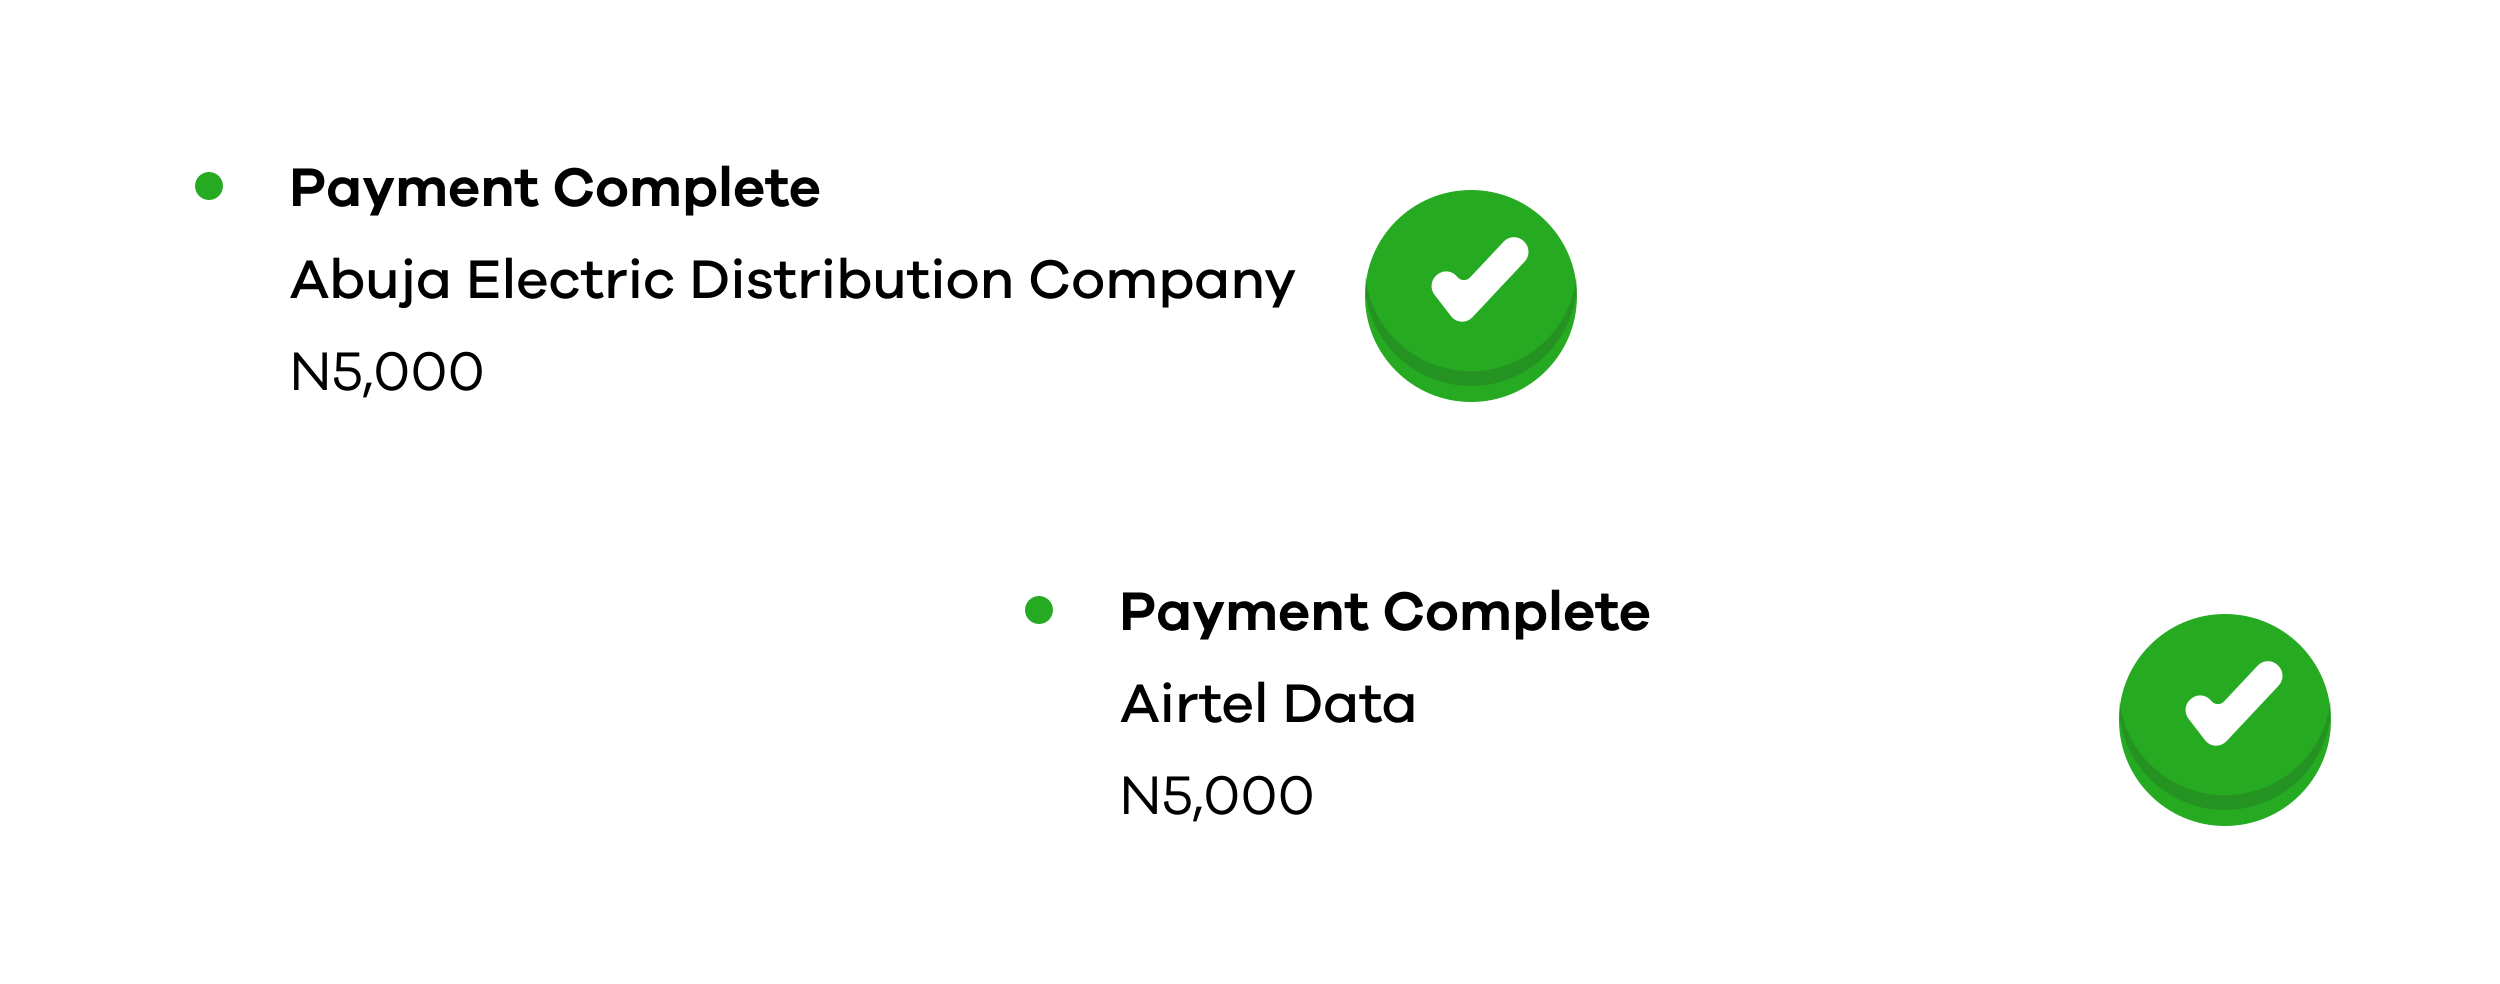 <svg width="625" height="246" viewBox="0 0 625 246" fill="none" xmlns="http://www.w3.org/2000/svg">
<g filter="url(#filter0_d_416_3839)">
<rect x="17" y="14" width="383" height="80" rx="20" fill="white" shape-rendering="crispEdges"/>
<path d="M60.257 26.12V35.5H62.161V32.434H64.625C66.781 32.434 68.097 31.174 68.097 29.27C68.097 27.394 66.781 26.12 64.625 26.12H60.257ZM62.161 30.712V27.842H64.625C65.647 27.842 66.207 28.43 66.207 29.27C66.207 30.138 65.647 30.712 64.625 30.712H62.161ZM76.596 28.514H74.748V29.074C74.16 28.584 73.39 28.304 72.438 28.304C70.66 28.304 69.008 29.816 69.008 32.014C69.008 34.212 70.66 35.71 72.438 35.71C73.39 35.71 74.16 35.43 74.748 34.954V35.5H76.596V28.514ZM72.76 34.1C71.64 34.1 70.8 33.302 70.8 32.014C70.8 30.726 71.64 29.914 72.76 29.914C73.754 29.914 74.748 30.726 74.748 32.014C74.748 33.302 73.754 34.1 72.76 34.1ZM85.606 28.5H83.548L81.616 32.966L79.768 28.5H77.71L80.608 35.276L79.488 37.88H81.546L85.606 28.5ZM95.504 28.304C94.384 28.304 93.53 28.738 92.956 29.452C92.452 28.71 91.598 28.304 90.66 28.304C89.75 28.304 89.064 28.598 88.574 29.088V28.514H86.726V35.5H88.574V32.14C88.574 30.67 89.19 29.998 90.17 29.998C90.94 29.998 91.542 30.572 91.542 31.51V35.5H93.39V32.14C93.39 30.67 94.034 29.998 95.014 29.998C95.784 29.998 96.386 30.572 96.386 31.51V35.5H98.22V31.132C98.22 29.424 96.96 28.304 95.504 28.304ZM106.609 31.874C106.539 29.746 104.929 28.304 103.067 28.304C101.065 28.304 99.455 29.816 99.455 32.014C99.455 34.212 101.065 35.71 103.039 35.71C104.565 35.71 105.811 35.01 106.427 33.554L104.775 33.204C104.271 34.058 103.585 34.128 103.039 34.128C102.185 34.128 101.471 33.512 101.289 32.504H106.609V31.874ZM103.067 29.914C103.809 29.914 104.481 30.306 104.719 31.202H101.345C101.569 30.334 102.367 29.914 103.067 29.914ZM112.059 28.304C111.135 28.304 110.407 28.598 109.861 29.144V28.514H108.013V35.5H109.861V32.406C109.861 30.698 110.547 29.998 111.597 29.998C112.451 29.998 113.011 30.656 113.011 31.636V35.5H114.859V31.244C114.859 29.508 113.739 28.304 112.059 28.304ZM121.19 33.652C120.826 33.848 120.35 33.988 120.028 33.988C119.412 33.988 119.006 33.624 119.006 32.784V30.026H121.288V28.514H119.006V26.4H117.158V28.514H115.66V30.026H117.158V32.924C117.158 34.842 118.25 35.71 119.902 35.71C120.49 35.71 120.994 35.584 121.722 35.192L121.19 33.652ZM130.623 33.932C128.943 33.932 127.613 32.588 127.613 30.81C127.613 29.032 128.943 27.702 130.623 27.702C131.925 27.702 133.045 28.416 133.395 30.04L135.243 29.522C134.767 27.268 132.877 25.91 130.623 25.91C127.865 25.91 125.695 28.066 125.695 30.81C125.695 33.568 127.865 35.71 130.623 35.71C132.877 35.71 134.781 34.366 135.243 31.958L133.395 31.58C133.045 33.218 131.925 33.932 130.623 33.932ZM140.027 28.346C137.941 28.346 136.219 29.816 136.219 32.014C136.219 34.212 137.941 35.682 140.027 35.682C142.071 35.682 143.793 34.212 143.793 32.014C143.793 29.816 142.071 28.346 140.027 28.346ZM140.027 34.1C139.019 34.1 138.011 33.316 138.011 32.014C138.011 30.712 139.019 29.928 140.027 29.928C140.993 29.928 142.001 30.712 142.001 32.014C142.001 33.316 140.993 34.1 140.027 34.1ZM153.965 28.304C152.845 28.304 151.991 28.738 151.417 29.452C150.913 28.71 150.059 28.304 149.121 28.304C148.211 28.304 147.525 28.598 147.035 29.088V28.514H145.187V35.5H147.035V32.14C147.035 30.67 147.651 29.998 148.631 29.998C149.401 29.998 150.003 30.572 150.003 31.51V35.5H151.851V32.14C151.851 30.67 152.495 29.998 153.475 29.998C154.245 29.998 154.847 30.572 154.847 31.51V35.5H156.681V31.132C156.681 29.424 155.421 28.304 153.965 28.304ZM162.634 28.304C161.682 28.304 160.912 28.584 160.324 29.074V28.514H158.476V37.88H160.324V34.954C160.912 35.43 161.682 35.71 162.634 35.71C164.412 35.71 166.064 34.212 166.064 32.014C166.064 29.816 164.412 28.304 162.634 28.304ZM162.312 34.1C161.318 34.1 160.324 33.302 160.324 32.014C160.324 30.726 161.318 29.914 162.312 29.914C163.432 29.914 164.272 30.726 164.272 32.014C164.272 33.302 163.432 34.1 162.312 34.1ZM169.307 35.5V25.42H167.459V35.5H169.307ZM177.867 31.874C177.797 29.746 176.187 28.304 174.325 28.304C172.323 28.304 170.713 29.816 170.713 32.014C170.713 34.212 172.323 35.71 174.297 35.71C175.823 35.71 177.069 35.01 177.685 33.554L176.033 33.204C175.529 34.058 174.843 34.128 174.297 34.128C173.443 34.128 172.729 33.512 172.547 32.504H177.867V31.874ZM174.325 29.914C175.067 29.914 175.739 30.306 175.977 31.202H172.603C172.827 30.334 173.625 29.914 174.325 29.914ZM183.821 33.652C183.457 33.848 182.981 33.988 182.659 33.988C182.043 33.988 181.637 33.624 181.637 32.784V30.026H183.919V28.514H181.637V26.4H179.789V28.514H178.291V30.026H179.789V32.924C179.789 34.842 180.881 35.71 182.533 35.71C183.121 35.71 183.625 35.584 184.353 35.192L183.821 33.652ZM191.799 31.874C191.729 29.746 190.119 28.304 188.257 28.304C186.255 28.304 184.645 29.816 184.645 32.014C184.645 34.212 186.255 35.71 188.229 35.71C189.755 35.71 191.001 35.01 191.617 33.554L189.965 33.204C189.461 34.058 188.775 34.128 188.229 34.128C187.375 34.128 186.661 33.512 186.479 32.504H191.799V31.874ZM188.257 29.914C188.999 29.914 189.671 30.306 189.909 31.202H186.535C186.759 30.334 187.557 29.914 188.257 29.914Z" fill="black"/>
<path d="M69.185 58.5L65.055 49.12H63.655L59.525 58.5H61.149L62.073 56.316H66.637L67.561 58.5H69.185ZM66.049 54.944H62.661L64.355 50.954L66.049 54.944ZM74.34 51.36C73.29 51.36 72.422 51.724 71.82 52.354V48.42H70.364V58.5H71.82V57.702C72.422 58.332 73.29 58.696 74.34 58.696C76.16 58.696 77.784 57.226 77.784 55.028C77.784 52.844 76.16 51.36 74.34 51.36ZM74.102 57.408C72.954 57.408 71.82 56.498 71.82 55.028C71.82 53.572 72.954 52.648 74.102 52.648C75.376 52.648 76.37 53.572 76.37 55.028C76.37 56.498 75.376 57.408 74.102 57.408ZM85.855 51.556H84.399V54.762C84.399 56.512 83.587 57.352 82.341 57.352C81.333 57.352 80.675 56.582 80.675 55.448V51.556H79.219V55.742C79.219 57.492 80.325 58.696 82.005 58.696C83.027 58.696 83.839 58.318 84.399 57.646V58.5H85.855V51.556ZM89.091 48.56C88.559 48.56 88.167 48.98 88.167 49.47C88.167 49.988 88.559 50.366 89.091 50.366C89.623 50.366 90.029 49.988 90.029 49.47C90.029 48.98 89.623 48.56 89.091 48.56ZM86.669 60.768C87.019 60.908 87.439 61.02 87.957 61.02C89.091 61.02 89.847 60.264 89.847 59.144V51.556H88.391V58.948C88.391 59.368 88.069 59.648 87.607 59.648C87.411 59.648 87.187 59.592 86.949 59.494L86.669 60.768ZM98.933 51.556H97.477V52.354C96.875 51.724 96.007 51.36 94.957 51.36C93.137 51.36 91.513 52.844 91.513 55.028C91.513 57.226 93.137 58.696 94.957 58.696C96.007 58.696 96.875 58.332 97.477 57.702V58.5H98.933V51.556ZM95.195 57.408C93.921 57.408 92.927 56.498 92.927 55.028C92.927 53.572 93.921 52.648 95.195 52.648C96.343 52.648 97.477 53.572 97.477 55.028C97.477 56.498 96.343 57.408 95.195 57.408ZM111.584 57.142H106.096V54.468H111.15V53.124H106.096V50.478H111.57V49.12H104.598V58.5H111.584V57.142ZM114.955 58.5V48.42H113.499V58.5H114.955ZM123.631 54.874C123.561 52.788 122.021 51.36 120.159 51.36C118.199 51.36 116.561 52.83 116.561 55.042C116.561 57.24 118.213 58.696 120.103 58.696C121.643 58.696 122.875 57.968 123.449 56.512L122.147 56.232C121.657 57.212 120.873 57.436 120.103 57.436C119.081 57.436 118.143 56.666 118.003 55.378H123.631V54.874ZM120.159 52.648C121.111 52.648 121.909 53.208 122.133 54.342H118.045C118.269 53.222 119.249 52.648 120.159 52.648ZM128.309 57.352C127.021 57.352 126.069 56.442 126.069 55.028C126.069 53.656 127.021 52.704 128.309 52.704C129.233 52.704 130.031 53.18 130.297 54.202L131.697 53.796C131.263 52.312 129.877 51.36 128.309 51.36C126.321 51.36 124.641 52.858 124.641 55.028C124.641 57.226 126.321 58.696 128.309 58.696C129.919 58.696 131.319 57.744 131.697 56.246L130.353 55.896C130.017 56.904 129.233 57.352 128.309 57.352ZM137.495 56.946C137.131 57.184 136.683 57.324 136.319 57.324C135.633 57.324 135.171 56.904 135.171 56.036V52.76H137.551V51.556H135.171V49.4H133.715V51.556H132.217V52.76H133.715V56.134C133.715 57.856 134.723 58.696 136.221 58.696C136.809 58.696 137.285 58.556 137.943 58.164L137.495 56.946ZM143.222 51.472C142.018 51.472 141.136 52.116 140.576 53.04V51.556H139.12V58.5H140.576V56.05C140.576 54.146 141.444 52.914 143.208 52.914C143.334 52.914 143.502 52.914 143.614 52.928L143.712 51.528C143.53 51.472 143.39 51.472 143.222 51.472ZM145.839 48.56C145.293 48.56 144.901 48.98 144.901 49.47C144.901 49.988 145.293 50.366 145.839 50.366C146.371 50.366 146.763 49.988 146.763 49.47C146.763 48.98 146.371 48.56 145.839 48.56ZM146.567 58.5V51.556H145.111V58.5H146.567ZM151.947 57.352C150.659 57.352 149.707 56.442 149.707 55.028C149.707 53.656 150.659 52.704 151.947 52.704C152.871 52.704 153.669 53.18 153.935 54.202L155.335 53.796C154.901 52.312 153.515 51.36 151.947 51.36C149.959 51.36 148.279 52.858 148.279 55.028C148.279 57.226 149.959 58.696 151.947 58.696C153.557 58.696 154.957 57.744 155.335 56.246L153.991 55.896C153.655 56.904 152.871 57.352 151.947 57.352ZM160.42 49.12V58.5H163.696C166.888 58.5 168.876 56.54 168.876 53.81C168.876 51.08 166.888 49.12 163.696 49.12H160.42ZM161.918 57.142V50.478H163.696C165.978 50.478 167.364 51.864 167.364 53.81C167.364 55.756 165.978 57.142 163.696 57.142H161.918ZM171.487 48.56C170.941 48.56 170.549 48.98 170.549 49.47C170.549 49.988 170.941 50.366 171.487 50.366C172.019 50.366 172.411 49.988 172.411 49.47C172.411 48.98 172.019 48.56 171.487 48.56ZM172.215 58.5V51.556H170.759V58.5H172.215ZM173.942 56.638C174.124 58.038 175.454 58.696 177.008 58.696C178.744 58.696 179.934 57.912 179.934 56.456C179.934 55.476 179.248 54.818 178.128 54.58L176.476 54.216C175.86 54.076 175.636 53.824 175.636 53.432C175.636 52.942 176.014 52.522 176.868 52.522C177.764 52.522 178.338 52.984 178.45 53.656L179.836 53.362C179.584 52.2 178.506 51.36 176.91 51.36C175.244 51.36 174.166 52.27 174.166 53.558C174.166 54.538 174.852 55.182 176.056 55.448L177.568 55.756C178.212 55.896 178.506 56.162 178.506 56.582C178.506 57.128 177.974 57.506 177.134 57.506C176.224 57.506 175.496 57.156 175.398 56.33L173.942 56.638ZM185.757 56.946C185.393 57.184 184.945 57.324 184.581 57.324C183.895 57.324 183.433 56.904 183.433 56.036V52.76H185.813V51.556H183.433V49.4H181.977V51.556H180.479V52.76H181.977V56.134C181.977 57.856 182.985 58.696 184.483 58.696C185.071 58.696 185.547 58.556 186.205 58.164L185.757 56.946ZM191.483 51.472C190.279 51.472 189.397 52.116 188.837 53.04V51.556H187.381V58.5H188.837V56.05C188.837 54.146 189.705 52.914 191.469 52.914C191.595 52.914 191.763 52.914 191.875 52.928L191.973 51.528C191.791 51.472 191.651 51.472 191.483 51.472ZM194.1 48.56C193.554 48.56 193.162 48.98 193.162 49.47C193.162 49.988 193.554 50.366 194.1 50.366C194.632 50.366 195.024 49.988 195.024 49.47C195.024 48.98 194.632 48.56 194.1 48.56ZM194.828 58.5V51.556H193.372V58.5H194.828ZM201.119 51.36C200.069 51.36 199.201 51.724 198.599 52.354V48.42H197.143V58.5H198.599V57.702C199.201 58.332 200.069 58.696 201.119 58.696C202.939 58.696 204.563 57.226 204.563 55.028C204.563 52.844 202.939 51.36 201.119 51.36ZM200.881 57.408C199.733 57.408 198.599 56.498 198.599 55.028C198.599 53.572 199.733 52.648 200.881 52.648C202.155 52.648 203.149 53.572 203.149 55.028C203.149 56.498 202.155 57.408 200.881 57.408ZM212.635 51.556H211.179V54.762C211.179 56.512 210.367 57.352 209.121 57.352C208.113 57.352 207.455 56.582 207.455 55.448V51.556H205.999V55.742C205.999 57.492 207.105 58.696 208.785 58.696C209.807 58.696 210.619 58.318 211.179 57.646V58.5H212.635V51.556ZM219.02 56.946C218.656 57.184 218.208 57.324 217.844 57.324C217.158 57.324 216.696 56.904 216.696 56.036V52.76H219.076V51.556H216.696V49.4H215.24V51.556H213.742V52.76H215.24V56.134C215.24 57.856 216.248 58.696 217.746 58.696C218.334 58.696 218.81 58.556 219.468 58.164L219.02 56.946ZM221.485 48.56C220.939 48.56 220.547 48.98 220.547 49.47C220.547 49.988 220.939 50.366 221.485 50.366C222.017 50.366 222.409 49.988 222.409 49.47C222.409 48.98 222.017 48.56 221.485 48.56ZM222.213 58.5V51.556H220.757V58.5H222.213ZM227.664 51.402C225.606 51.402 223.926 52.872 223.926 55.028C223.926 57.184 225.606 58.668 227.664 58.668C229.708 58.668 231.374 57.184 231.374 55.028C231.374 52.872 229.708 51.402 227.664 51.402ZM227.664 57.408C226.446 57.408 225.354 56.47 225.354 55.028C225.354 53.586 226.446 52.648 227.664 52.648C228.854 52.648 229.96 53.586 229.96 55.028C229.96 56.47 228.854 57.408 227.664 57.408ZM236.868 51.36C235.832 51.36 235.02 51.738 234.46 52.41V51.556H233.004V58.5H234.46V55.294C234.46 53.544 235.286 52.704 236.532 52.704C237.526 52.704 238.184 53.46 238.184 54.594V58.5H239.654V54.3C239.654 52.564 238.534 51.36 236.868 51.36ZM249.597 57.282C247.707 57.282 246.223 55.784 246.223 53.81C246.223 51.836 247.707 50.338 249.597 50.338C251.067 50.338 252.271 51.122 252.691 52.704L254.147 52.284C253.615 50.212 251.809 48.924 249.597 48.924C246.867 48.924 244.711 51.08 244.711 53.81C244.711 56.554 246.867 58.696 249.597 58.696C251.809 58.696 253.629 57.422 254.147 55.224L252.691 54.916C252.271 56.498 251.067 57.282 249.597 57.282ZM259.055 51.402C256.997 51.402 255.317 52.872 255.317 55.028C255.317 57.184 256.997 58.668 259.055 58.668C261.099 58.668 262.765 57.184 262.765 55.028C262.765 52.872 261.099 51.402 259.055 51.402ZM259.055 57.408C257.837 57.408 256.745 56.47 256.745 55.028C256.745 53.586 257.837 52.648 259.055 52.648C260.245 52.648 261.351 53.586 261.351 55.028C261.351 56.47 260.245 57.408 259.055 57.408ZM272.977 51.36C271.829 51.36 270.947 51.85 270.387 52.634C269.939 51.822 269.071 51.36 268.077 51.36C267.083 51.36 266.355 51.724 265.851 52.34V51.556H264.395V58.5H265.851V55.056C265.851 53.502 266.579 52.704 267.699 52.704C268.595 52.704 269.267 53.348 269.267 54.37V58.5H270.723V55.056C270.723 53.502 271.465 52.704 272.599 52.704C273.495 52.704 274.167 53.348 274.167 54.37V58.5H275.609V54.076C275.609 52.438 274.419 51.36 272.977 51.36ZM281.646 51.36C280.596 51.36 279.728 51.724 279.126 52.354V51.556H277.67V60.88H279.126V57.702C279.728 58.332 280.596 58.696 281.646 58.696C283.466 58.696 285.09 57.226 285.09 55.028C285.09 52.844 283.466 51.36 281.646 51.36ZM281.408 57.408C280.26 57.408 279.126 56.498 279.126 55.028C279.126 53.572 280.26 52.648 281.408 52.648C282.682 52.648 283.676 53.572 283.676 55.028C283.676 56.498 282.682 57.408 281.408 57.408ZM293.484 51.556H292.028V52.354C291.426 51.724 290.558 51.36 289.508 51.36C287.688 51.36 286.064 52.844 286.064 55.028C286.064 57.226 287.688 58.696 289.508 58.696C290.558 58.696 291.426 58.332 292.028 57.702V58.5H293.484V51.556ZM289.746 57.408C288.472 57.408 287.478 56.498 287.478 55.028C287.478 53.572 288.472 52.648 289.746 52.648C290.894 52.648 292.028 53.572 292.028 55.028C292.028 56.498 290.894 57.408 289.746 57.408ZM299.554 51.36C298.518 51.36 297.706 51.738 297.146 52.41V51.556H295.69V58.5H297.146V55.294C297.146 53.544 297.972 52.704 299.218 52.704C300.212 52.704 300.87 53.46 300.87 54.594V58.5H302.34V54.3C302.34 52.564 301.22 51.36 299.554 51.36ZM310.86 51.542H309.236L307.01 56.554L304.84 51.542H303.216L306.212 58.332L305.078 60.88H306.702L310.86 51.542Z" fill="black"/>
<path d="M68.713 72.12H67.607V79.652L61.475 72.12H60.523V81.5H61.629V74.052L67.761 81.5H68.713V72.12ZM72.154 75.83L72.294 73.114H76.816V72.12H71.272L71.062 76.824H74.016C75.29 76.824 76.13 77.44 76.13 78.658C76.13 79.876 75.234 80.674 73.904 80.674C72.56 80.674 71.566 79.806 71.566 78.252L70.502 78.462C70.516 80.492 71.972 81.682 73.89 81.682C75.878 81.682 77.18 80.436 77.18 78.644C77.18 76.824 75.962 75.83 74.1 75.83H72.154ZM78.593 83.348L79.937 79.694V79.666H78.677L77.753 83.348H78.593ZM84.939 71.938C82.615 71.938 81.047 73.912 81.047 76.81C81.047 79.722 82.615 81.682 84.939 81.682C87.263 81.682 88.817 79.722 88.817 76.81C88.817 73.912 87.263 71.938 84.939 71.938ZM84.939 80.646C83.259 80.646 82.167 79.092 82.167 76.81C82.167 74.514 83.259 72.96 84.939 72.96C86.605 72.96 87.697 74.514 87.697 76.81C87.697 79.092 86.605 80.646 84.939 80.646ZM94.25 71.938C91.926 71.938 90.358 73.912 90.358 76.81C90.358 79.722 91.926 81.682 94.25 81.682C96.574 81.682 98.128 79.722 98.128 76.81C98.128 73.912 96.574 71.938 94.25 71.938ZM94.25 80.646C92.57 80.646 91.478 79.092 91.478 76.81C91.478 74.514 92.57 72.96 94.25 72.96C95.916 72.96 97.008 74.514 97.008 76.81C97.008 79.092 95.916 80.646 94.25 80.646ZM103.56 71.938C101.236 71.938 99.668 73.912 99.668 76.81C99.668 79.722 101.236 81.682 103.56 81.682C105.884 81.682 107.438 79.722 107.438 76.81C107.438 73.912 105.884 71.938 103.56 71.938ZM103.56 80.646C101.88 80.646 100.788 79.092 100.788 76.81C100.788 74.514 101.88 72.96 103.56 72.96C105.226 72.96 106.318 74.514 106.318 76.81C106.318 79.092 105.226 80.646 103.56 80.646Z" fill="black"/>
<circle cx="39.25" cy="30.5" r="3.5" fill="#25AA22"/>
<g filter="url(#filter1_d_416_3839)">
<path d="M354.75 80.5C369.386 80.5 381.25 68.635 381.25 54C381.25 39.364 369.386 27.5 354.75 27.5C340.114 27.5 328.25 39.364 328.25 54C328.25 68.635 340.114 80.5 354.75 80.5Z" fill="#25AA22"/>
</g>
<path d="M352.543 64.431C352.486 64.431 352.428 64.43 352.371 64.427C351.866 64.402 351.372 64.267 350.923 64.032C350.475 63.797 350.082 63.466 349.772 63.063L345.621 57.679C345.05 56.937 344.795 55.997 344.91 55.065C345.025 54.133 345.502 53.285 346.236 52.708L346.385 52.591C347.12 52.015 348.052 51.757 348.976 51.873C349.899 51.989 350.74 52.471 351.312 53.211C351.499 53.453 351.735 53.651 352.004 53.793C352.273 53.934 352.57 54.015 352.873 54.03C353.177 54.047 353.48 53.998 353.763 53.883C354.045 53.769 354.299 53.593 354.506 53.369L362.933 44.392C363.574 43.711 364.456 43.314 365.386 43.288C366.317 43.263 367.219 43.611 367.895 44.256L368.032 44.387C368.708 45.033 369.101 45.924 369.126 46.863C369.151 47.802 368.807 48.712 368.167 49.395L355.09 63.325C354.763 63.674 354.368 63.953 353.93 64.143C353.492 64.333 353.02 64.431 352.543 64.431Z" fill="white"/>
<path opacity="0.16" d="M354.75 76.792C348.046 76.791 341.591 74.264 336.687 69.721C331.783 65.178 328.794 58.955 328.323 52.309C328.28 52.922 328.25 53.538 328.25 54.163C328.25 61.148 331.042 67.847 336.012 72.786C340.981 77.725 347.722 80.5 354.75 80.5C361.778 80.5 368.519 77.725 373.488 72.786C378.458 67.847 381.25 61.148 381.25 54.163C381.25 53.538 381.22 52.922 381.177 52.309C380.706 58.955 377.717 65.178 372.813 69.721C367.909 74.264 361.454 76.791 354.75 76.792Z" fill="#231F20"/>
</g>
<g filter="url(#filter2_d_416_3839)">
<rect x="231" y="120" width="351" height="80" rx="20" fill="white" shape-rendering="crispEdges"/>
<path d="M267.757 132.12V141.5H269.661V138.434H272.125C274.281 138.434 275.597 137.174 275.597 135.27C275.597 133.394 274.281 132.12 272.125 132.12H267.757ZM269.661 136.712V133.842H272.125C273.147 133.842 273.707 134.43 273.707 135.27C273.707 136.138 273.147 136.712 272.125 136.712H269.661ZM284.096 134.514H282.248V135.074C281.66 134.584 280.89 134.304 279.938 134.304C278.16 134.304 276.508 135.816 276.508 138.014C276.508 140.212 278.16 141.71 279.938 141.71C280.89 141.71 281.66 141.43 282.248 140.954V141.5H284.096V134.514ZM280.26 140.1C279.14 140.1 278.3 139.302 278.3 138.014C278.3 136.726 279.14 135.914 280.26 135.914C281.254 135.914 282.248 136.726 282.248 138.014C282.248 139.302 281.254 140.1 280.26 140.1ZM293.106 134.5H291.048L289.116 138.966L287.268 134.5H285.21L288.108 141.276L286.988 143.88H289.046L293.106 134.5ZM303.004 134.304C301.884 134.304 301.03 134.738 300.456 135.452C299.952 134.71 299.098 134.304 298.16 134.304C297.25 134.304 296.564 134.598 296.074 135.088V134.514H294.226V141.5H296.074V138.14C296.074 136.67 296.69 135.998 297.67 135.998C298.44 135.998 299.042 136.572 299.042 137.51V141.5H300.89V138.14C300.89 136.67 301.534 135.998 302.514 135.998C303.284 135.998 303.886 136.572 303.886 137.51V141.5H305.72V137.132C305.72 135.424 304.46 134.304 303.004 134.304ZM314.109 137.874C314.039 135.746 312.429 134.304 310.567 134.304C308.565 134.304 306.955 135.816 306.955 138.014C306.955 140.212 308.565 141.71 310.539 141.71C312.065 141.71 313.311 141.01 313.927 139.554L312.275 139.204C311.771 140.058 311.085 140.128 310.539 140.128C309.685 140.128 308.971 139.512 308.789 138.504H314.109V137.874ZM310.567 135.914C311.309 135.914 311.981 136.306 312.219 137.202H308.845C309.069 136.334 309.867 135.914 310.567 135.914ZM319.559 134.304C318.635 134.304 317.907 134.598 317.361 135.144V134.514H315.513V141.5H317.361V138.406C317.361 136.698 318.047 135.998 319.097 135.998C319.951 135.998 320.511 136.656 320.511 137.636V141.5H322.359V137.244C322.359 135.508 321.239 134.304 319.559 134.304ZM328.69 139.652C328.326 139.848 327.85 139.988 327.528 139.988C326.912 139.988 326.506 139.624 326.506 138.784V136.026H328.788V134.514H326.506V132.4H324.658V134.514H323.16V136.026H324.658V138.924C324.658 140.842 325.75 141.71 327.402 141.71C327.99 141.71 328.494 141.584 329.222 141.192L328.69 139.652ZM338.123 139.932C336.443 139.932 335.113 138.588 335.113 136.81C335.113 135.032 336.443 133.702 338.123 133.702C339.425 133.702 340.545 134.416 340.895 136.04L342.743 135.522C342.267 133.268 340.377 131.91 338.123 131.91C335.365 131.91 333.195 134.066 333.195 136.81C333.195 139.568 335.365 141.71 338.123 141.71C340.377 141.71 342.281 140.366 342.743 137.958L340.895 137.58C340.545 139.218 339.425 139.932 338.123 139.932ZM347.527 134.346C345.441 134.346 343.719 135.816 343.719 138.014C343.719 140.212 345.441 141.682 347.527 141.682C349.571 141.682 351.293 140.212 351.293 138.014C351.293 135.816 349.571 134.346 347.527 134.346ZM347.527 140.1C346.519 140.1 345.511 139.316 345.511 138.014C345.511 136.712 346.519 135.928 347.527 135.928C348.493 135.928 349.501 136.712 349.501 138.014C349.501 139.316 348.493 140.1 347.527 140.1ZM361.465 134.304C360.345 134.304 359.491 134.738 358.917 135.452C358.413 134.71 357.559 134.304 356.621 134.304C355.711 134.304 355.025 134.598 354.535 135.088V134.514H352.687V141.5H354.535V138.14C354.535 136.67 355.151 135.998 356.131 135.998C356.901 135.998 357.503 136.572 357.503 137.51V141.5H359.351V138.14C359.351 136.67 359.995 135.998 360.975 135.998C361.745 135.998 362.347 136.572 362.347 137.51V141.5H364.181V137.132C364.181 135.424 362.921 134.304 361.465 134.304ZM370.134 134.304C369.182 134.304 368.412 134.584 367.824 135.074V134.514H365.976V143.88H367.824V140.954C368.412 141.43 369.182 141.71 370.134 141.71C371.912 141.71 373.564 140.212 373.564 138.014C373.564 135.816 371.912 134.304 370.134 134.304ZM369.812 140.1C368.818 140.1 367.824 139.302 367.824 138.014C367.824 136.726 368.818 135.914 369.812 135.914C370.932 135.914 371.772 136.726 371.772 138.014C371.772 139.302 370.932 140.1 369.812 140.1ZM376.807 141.5V131.42H374.959V141.5H376.807ZM385.367 137.874C385.297 135.746 383.687 134.304 381.825 134.304C379.823 134.304 378.213 135.816 378.213 138.014C378.213 140.212 379.823 141.71 381.797 141.71C383.323 141.71 384.569 141.01 385.185 139.554L383.533 139.204C383.029 140.058 382.343 140.128 381.797 140.128C380.943 140.128 380.229 139.512 380.047 138.504H385.367V137.874ZM381.825 135.914C382.567 135.914 383.239 136.306 383.477 137.202H380.103C380.327 136.334 381.125 135.914 381.825 135.914ZM391.321 139.652C390.957 139.848 390.481 139.988 390.159 139.988C389.543 139.988 389.137 139.624 389.137 138.784V136.026H391.419V134.514H389.137V132.4H387.289V134.514H385.791V136.026H387.289V138.924C387.289 140.842 388.381 141.71 390.033 141.71C390.621 141.71 391.125 141.584 391.853 141.192L391.321 139.652ZM399.299 137.874C399.229 135.746 397.619 134.304 395.757 134.304C393.755 134.304 392.145 135.816 392.145 138.014C392.145 140.212 393.755 141.71 395.729 141.71C397.255 141.71 398.501 141.01 399.117 139.554L397.465 139.204C396.961 140.058 396.275 140.128 395.729 140.128C394.875 140.128 394.161 139.512 393.979 138.504H399.299V137.874ZM395.757 135.914C396.499 135.914 397.171 136.306 397.409 137.202H394.035C394.259 136.334 395.057 135.914 395.757 135.914Z" fill="black"/>
<path d="M276.793 164.5L272.663 155.12H271.263L267.133 164.5H268.757L269.681 162.316H274.245L275.169 164.5H276.793ZM273.657 160.944H270.269L271.963 156.954L273.657 160.944ZM278.811 154.56C278.265 154.56 277.873 154.98 277.873 155.47C277.873 155.988 278.265 156.366 278.811 156.366C279.343 156.366 279.735 155.988 279.735 155.47C279.735 154.98 279.343 154.56 278.811 154.56ZM279.539 164.5V157.556H278.083V164.5H279.539ZM285.956 157.472C284.752 157.472 283.87 158.116 283.31 159.04V157.556H281.854V164.5H283.31V162.05C283.31 160.146 284.178 158.914 285.942 158.914C286.068 158.914 286.236 158.914 286.348 158.928L286.446 157.528C286.264 157.472 286.124 157.472 285.956 157.472ZM292.055 162.946C291.691 163.184 291.243 163.324 290.879 163.324C290.193 163.324 289.731 162.904 289.731 162.036V158.76H292.111V157.556H289.731V155.4H288.275V157.556H286.777V158.76H288.275V162.134C288.275 163.856 289.283 164.696 290.781 164.696C291.369 164.696 291.845 164.556 292.503 164.164L292.055 162.946ZM299.97 160.874C299.9 158.788 298.36 157.36 296.498 157.36C294.538 157.36 292.9 158.83 292.9 161.042C292.9 163.24 294.552 164.696 296.442 164.696C297.982 164.696 299.214 163.968 299.788 162.512L298.486 162.232C297.996 163.212 297.212 163.436 296.442 163.436C295.42 163.436 294.482 162.666 294.342 161.378H299.97V160.874ZM296.498 158.648C297.45 158.648 298.248 159.208 298.472 160.342H294.384C294.608 159.222 295.588 158.648 296.498 158.648ZM303.039 164.5V154.42H301.583V164.5H303.039ZM308.706 155.12V164.5H311.982C315.174 164.5 317.162 162.54 317.162 159.81C317.162 157.08 315.174 155.12 311.982 155.12H308.706ZM310.204 163.142V156.478H311.982C314.264 156.478 315.65 157.864 315.65 159.81C315.65 161.756 314.264 163.142 311.982 163.142H310.204ZM325.722 157.556H324.266V158.354C323.664 157.724 322.796 157.36 321.746 157.36C319.926 157.36 318.302 158.844 318.302 161.028C318.302 163.226 319.926 164.696 321.746 164.696C322.796 164.696 323.664 164.332 324.266 163.702V164.5H325.722V157.556ZM321.984 163.408C320.71 163.408 319.716 162.498 319.716 161.028C319.716 159.572 320.71 158.648 321.984 158.648C323.132 158.648 324.266 159.572 324.266 161.028C324.266 162.498 323.132 163.408 321.984 163.408ZM332.1 162.946C331.736 163.184 331.288 163.324 330.924 163.324C330.238 163.324 329.776 162.904 329.776 162.036V158.76H332.156V157.556H329.776V155.4H328.32V157.556H326.822V158.76H328.32V162.134C328.32 163.856 329.328 164.696 330.826 164.696C331.414 164.696 331.89 164.556 332.548 164.164L332.1 162.946ZM340.337 157.556H338.881V158.354C338.279 157.724 337.411 157.36 336.361 157.36C334.541 157.36 332.917 158.844 332.917 161.028C332.917 163.226 334.541 164.696 336.361 164.696C337.411 164.696 338.279 164.332 338.881 163.702V164.5H340.337V157.556ZM336.599 163.408C335.325 163.408 334.331 162.498 334.331 161.028C334.331 159.572 335.325 158.648 336.599 158.648C337.747 158.648 338.881 159.572 338.881 161.028C338.881 162.498 337.747 163.408 336.599 163.408Z" fill="black"/>
<path d="M276.213 178.12H275.107V185.652L268.975 178.12H268.023V187.5H269.129V180.052L275.261 187.5H276.213V178.12ZM279.654 181.83L279.794 179.114H284.316V178.12H278.772L278.562 182.824H281.516C282.79 182.824 283.63 183.44 283.63 184.658C283.63 185.876 282.734 186.674 281.404 186.674C280.06 186.674 279.066 185.806 279.066 184.252L278.002 184.462C278.016 186.492 279.472 187.682 281.39 187.682C283.378 187.682 284.68 186.436 284.68 184.644C284.68 182.824 283.462 181.83 281.6 181.83H279.654ZM286.093 189.348L287.437 185.694V185.666H286.177L285.253 189.348H286.093ZM292.439 177.938C290.115 177.938 288.547 179.912 288.547 182.81C288.547 185.722 290.115 187.682 292.439 187.682C294.763 187.682 296.317 185.722 296.317 182.81C296.317 179.912 294.763 177.938 292.439 177.938ZM292.439 186.646C290.759 186.646 289.667 185.092 289.667 182.81C289.667 180.514 290.759 178.96 292.439 178.96C294.105 178.96 295.197 180.514 295.197 182.81C295.197 185.092 294.105 186.646 292.439 186.646ZM301.75 177.938C299.426 177.938 297.858 179.912 297.858 182.81C297.858 185.722 299.426 187.682 301.75 187.682C304.074 187.682 305.628 185.722 305.628 182.81C305.628 179.912 304.074 177.938 301.75 177.938ZM301.75 186.646C300.07 186.646 298.978 185.092 298.978 182.81C298.978 180.514 300.07 178.96 301.75 178.96C303.416 178.96 304.508 180.514 304.508 182.81C304.508 185.092 303.416 186.646 301.75 186.646ZM311.06 177.938C308.736 177.938 307.168 179.912 307.168 182.81C307.168 185.722 308.736 187.682 311.06 187.682C313.384 187.682 314.938 185.722 314.938 182.81C314.938 179.912 313.384 177.938 311.06 177.938ZM311.06 186.646C309.38 186.646 308.288 185.092 308.288 182.81C308.288 180.514 309.38 178.96 311.06 178.96C312.726 178.96 313.818 180.514 313.818 182.81C313.818 185.092 312.726 186.646 311.06 186.646Z" fill="black"/>
<circle cx="246.75" cy="136.5" r="3.5" fill="#25AA22"/>
<g filter="url(#filter3_d_416_3839)">
<path d="M543.25 186.5C557.886 186.5 569.75 174.636 569.75 160C569.75 145.364 557.886 133.5 543.25 133.5C528.614 133.5 516.75 145.364 516.75 160C516.75 174.636 528.614 186.5 543.25 186.5Z" fill="#25AA22"/>
</g>
<path d="M541.043 170.431C540.986 170.431 540.928 170.429 540.871 170.427C540.366 170.402 539.872 170.267 539.423 170.032C538.975 169.797 538.582 169.466 538.272 169.063L534.121 163.679C533.55 162.937 533.295 161.997 533.41 161.065C533.525 160.133 534.002 159.285 534.736 158.708L534.885 158.591C535.62 158.015 536.552 157.757 537.476 157.873C538.399 157.989 539.24 158.47 539.812 159.211C539.999 159.453 540.235 159.651 540.504 159.793C540.773 159.934 541.07 160.015 541.373 160.03C541.677 160.048 541.98 159.998 542.263 159.883C542.545 159.769 542.799 159.593 543.006 159.369L551.433 150.392C552.074 149.711 552.956 149.314 553.886 149.289C554.817 149.263 555.719 149.611 556.395 150.256L556.532 150.387C557.208 151.033 557.601 151.924 557.626 152.863C557.651 153.802 557.307 154.712 556.667 155.395L543.59 169.325C543.263 169.674 542.868 169.953 542.43 170.143C541.992 170.333 541.52 170.431 541.043 170.431Z" fill="white"/>
<path opacity="0.16" d="M543.25 182.792C536.546 182.791 530.091 180.264 525.187 175.721C520.283 171.178 517.294 164.955 516.823 158.309C516.78 158.922 516.75 159.538 516.75 160.162C516.75 167.148 519.542 173.847 524.512 178.786C529.481 183.725 536.222 186.5 543.25 186.5C550.278 186.5 557.019 183.725 561.988 178.786C566.958 173.847 569.75 167.148 569.75 160.162C569.75 159.538 569.72 158.922 569.677 158.309C569.206 164.955 566.217 171.178 561.313 175.721C556.409 180.264 549.954 182.791 543.25 182.792Z" fill="#231F20"/>
</g>
<defs>
<filter id="filter0_d_416_3839" x="0" y="0" width="443" height="140" filterUnits="userSpaceOnUse" color-interpolation-filters="sRGB">
<feFlood flood-opacity="0" result="BackgroundImageFix"/>
<feColorMatrix in="SourceAlpha" type="matrix" values="0 0 0 0 0 0 0 0 0 0 0 0 0 0 0 0 0 0 127 0" result="hardAlpha"/>
<feOffset dx="13" dy="16"/>
<feGaussianBlur stdDeviation="15"/>
<feComposite in2="hardAlpha" operator="out"/>
<feColorMatrix type="matrix" values="0 0 0 0 0 0 0 0 0 0 0 0 0 0 0 0 0 0 0.25 0"/>
<feBlend mode="normal" in2="BackgroundImageFix" result="effect1_dropShadow_416_3839"/>
<feBlend mode="normal" in="SourceGraphic" in2="effect1_dropShadow_416_3839" result="shape"/>
</filter>
<filter id="filter1_d_416_3839" x="308.25" y="11.5" width="93" height="93" filterUnits="userSpaceOnUse" color-interpolation-filters="sRGB">
<feFlood flood-opacity="0" result="BackgroundImageFix"/>
<feColorMatrix in="SourceAlpha" type="matrix" values="0 0 0 0 0 0 0 0 0 0 0 0 0 0 0 0 0 0 127 0" result="hardAlpha"/>
<feOffset dy="4"/>
<feGaussianBlur stdDeviation="10"/>
<feComposite in2="hardAlpha" operator="out"/>
<feColorMatrix type="matrix" values="0 0 0 0 0.165 0 0 0 0 0.2 0 0 0 0 0.51 0 0 0 0.3 0"/>
<feBlend mode="normal" in2="BackgroundImageFix" result="effect1_dropShadow_416_3839"/>
<feBlend mode="normal" in="SourceGraphic" in2="effect1_dropShadow_416_3839" result="shape"/>
</filter>
<filter id="filter2_d_416_3839" x="214" y="106" width="411" height="140" filterUnits="userSpaceOnUse" color-interpolation-filters="sRGB">
<feFlood flood-opacity="0" result="BackgroundImageFix"/>
<feColorMatrix in="SourceAlpha" type="matrix" values="0 0 0 0 0 0 0 0 0 0 0 0 0 0 0 0 0 0 127 0" result="hardAlpha"/>
<feOffset dx="13" dy="16"/>
<feGaussianBlur stdDeviation="15"/>
<feComposite in2="hardAlpha" operator="out"/>
<feColorMatrix type="matrix" values="0 0 0 0 0 0 0 0 0 0 0 0 0 0 0 0 0 0 0.25 0"/>
<feBlend mode="normal" in2="BackgroundImageFix" result="effect1_dropShadow_416_3839"/>
<feBlend mode="normal" in="SourceGraphic" in2="effect1_dropShadow_416_3839" result="shape"/>
</filter>
<filter id="filter3_d_416_3839" x="496.75" y="117.5" width="93" height="93" filterUnits="userSpaceOnUse" color-interpolation-filters="sRGB">
<feFlood flood-opacity="0" result="BackgroundImageFix"/>
<feColorMatrix in="SourceAlpha" type="matrix" values="0 0 0 0 0 0 0 0 0 0 0 0 0 0 0 0 0 0 127 0" result="hardAlpha"/>
<feOffset dy="4"/>
<feGaussianBlur stdDeviation="10"/>
<feComposite in2="hardAlpha" operator="out"/>
<feColorMatrix type="matrix" values="0 0 0 0 0.165 0 0 0 0 0.2 0 0 0 0 0.51 0 0 0 0.3 0"/>
<feBlend mode="normal" in2="BackgroundImageFix" result="effect1_dropShadow_416_3839"/>
<feBlend mode="normal" in="SourceGraphic" in2="effect1_dropShadow_416_3839" result="shape"/>
</filter>
</defs>
</svg>
